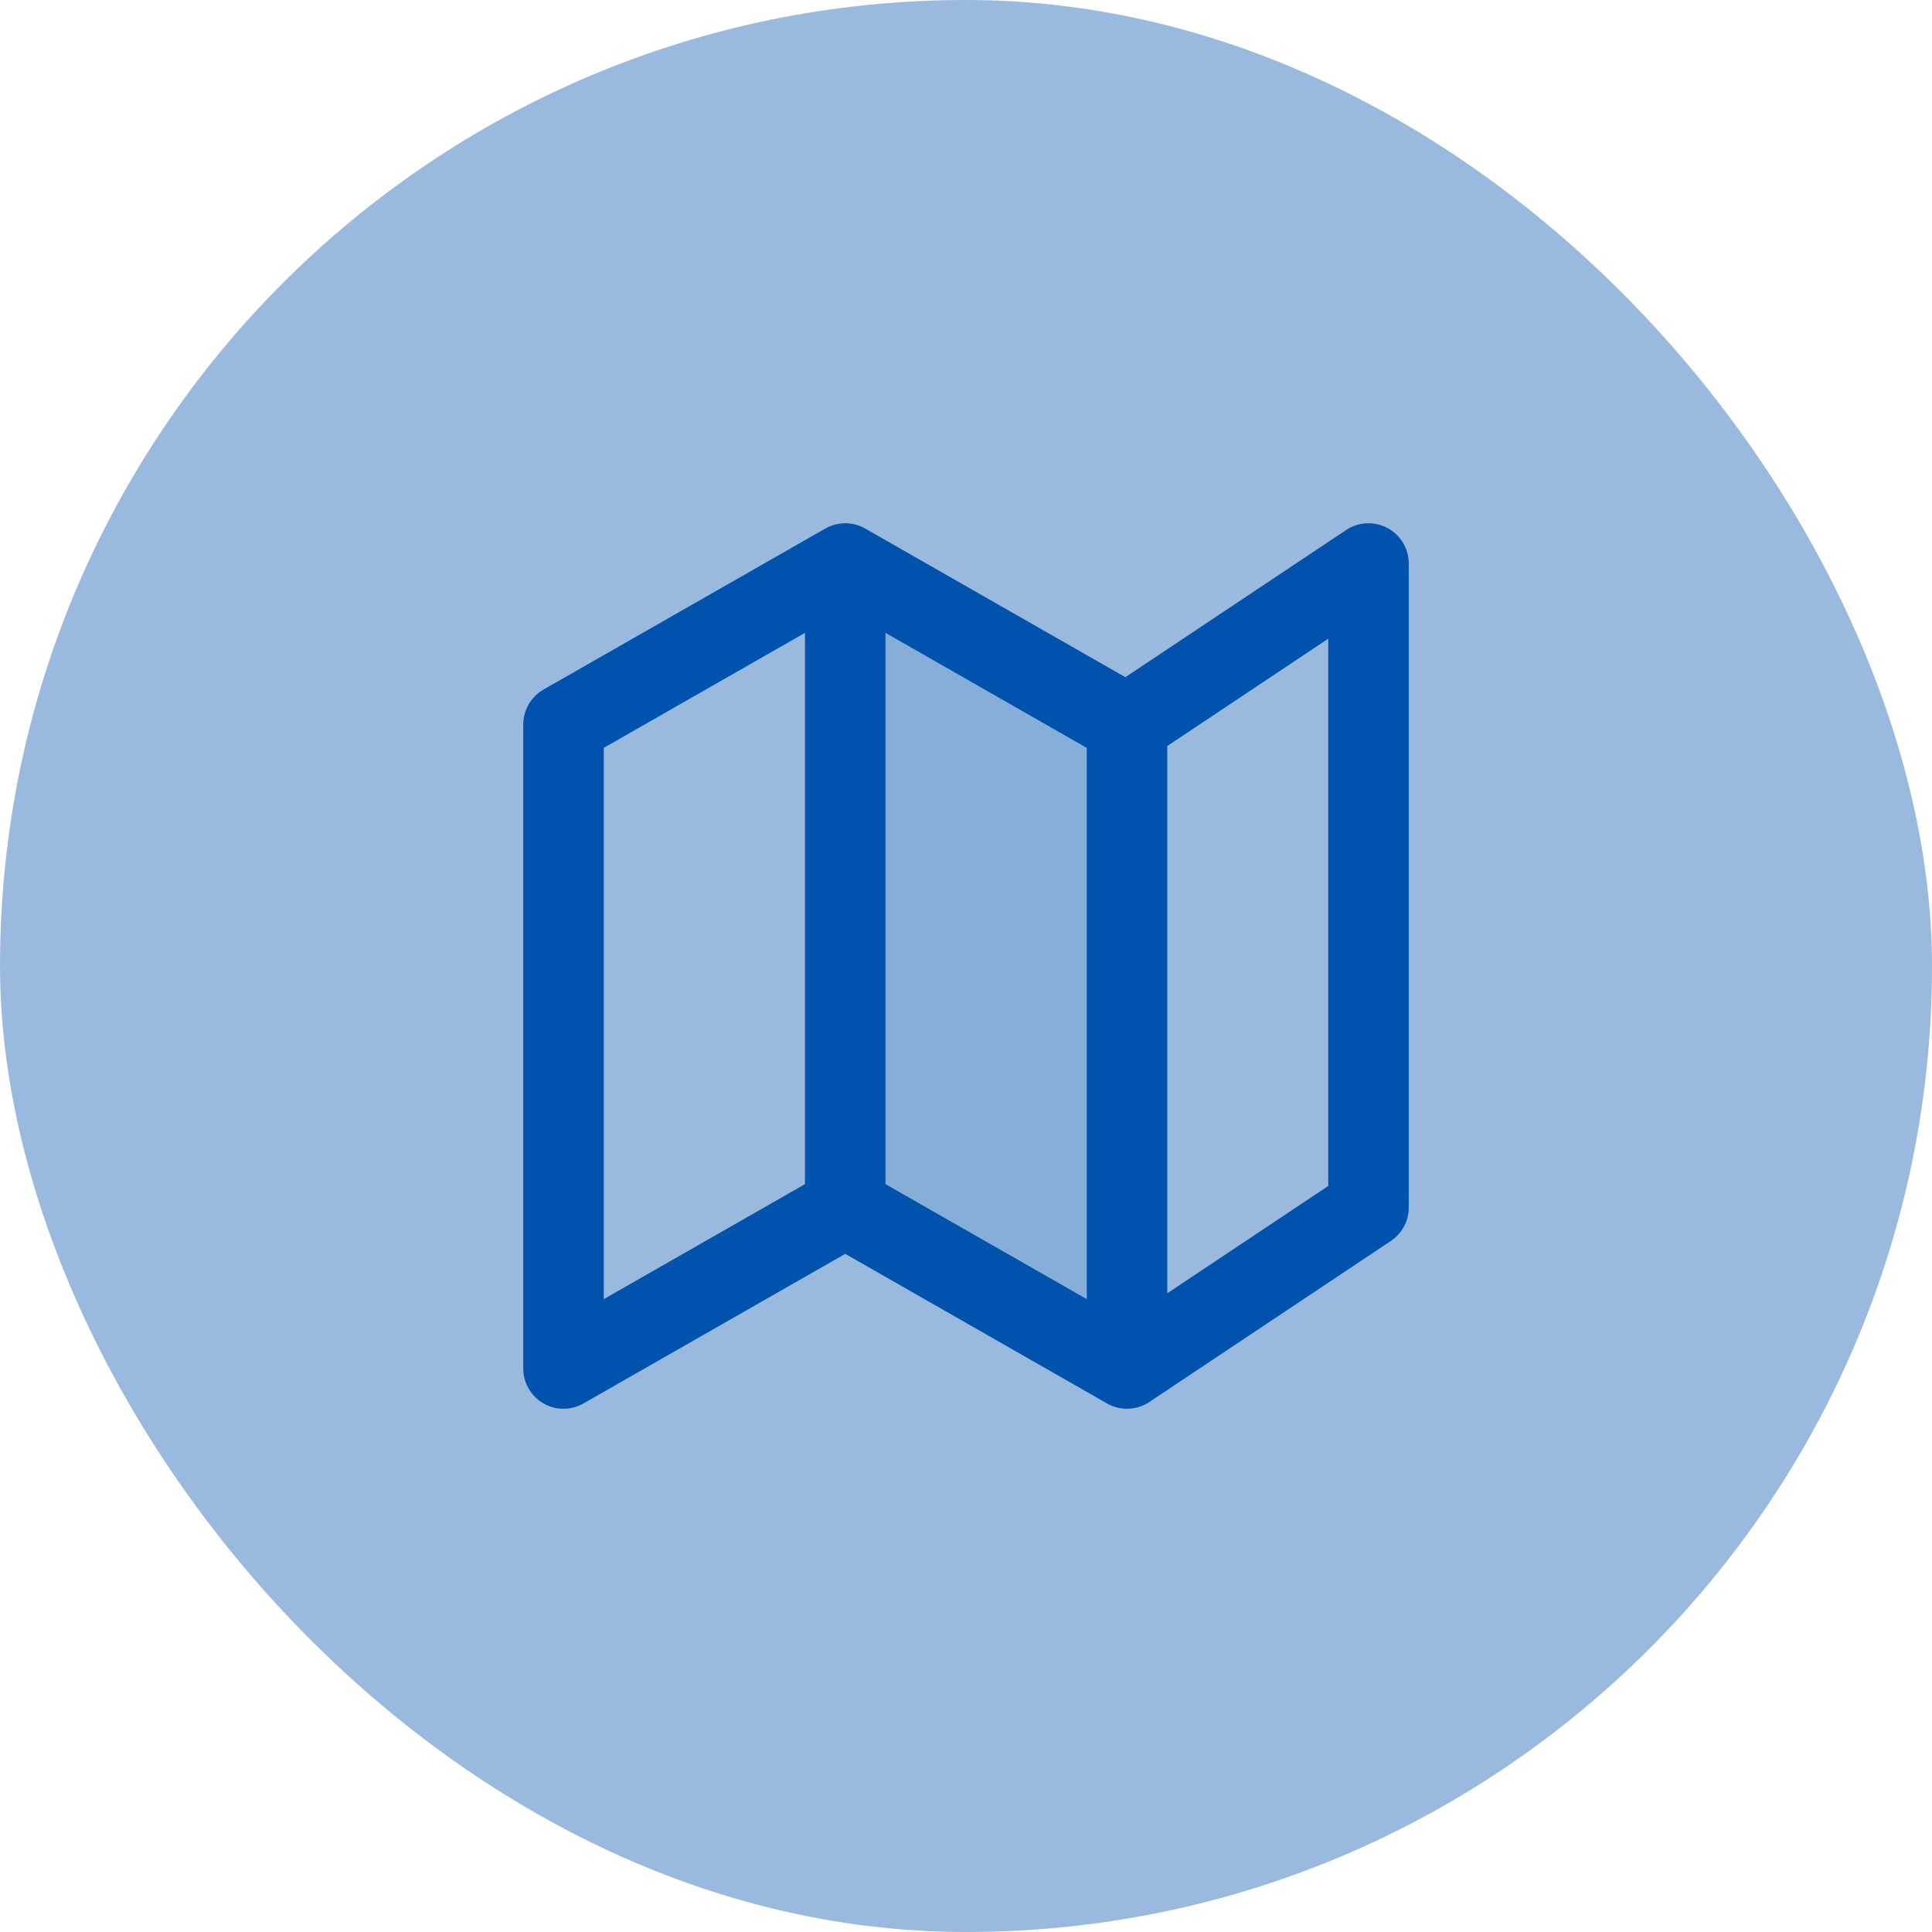 <svg width="48" height="48" viewBox="0 0 48 48" fill="none" xmlns="http://www.w3.org/2000/svg">
<rect width="48" height="48" rx="24" fill="#0053AD" fill-opacity="0.4"/>
<path opacity="0.12" d="M21 30L28 34V18L21 14V30Z" fill="#0053AD"/>
<path d="M21 30L14 34V18L21 14M21 30L28 34M21 30V14M28 34L34 30V14L28 18M28 34V18M28 18L21 14" stroke="#0053AD" stroke-width="2" stroke-linecap="round" stroke-linejoin="round"/>
</svg>
